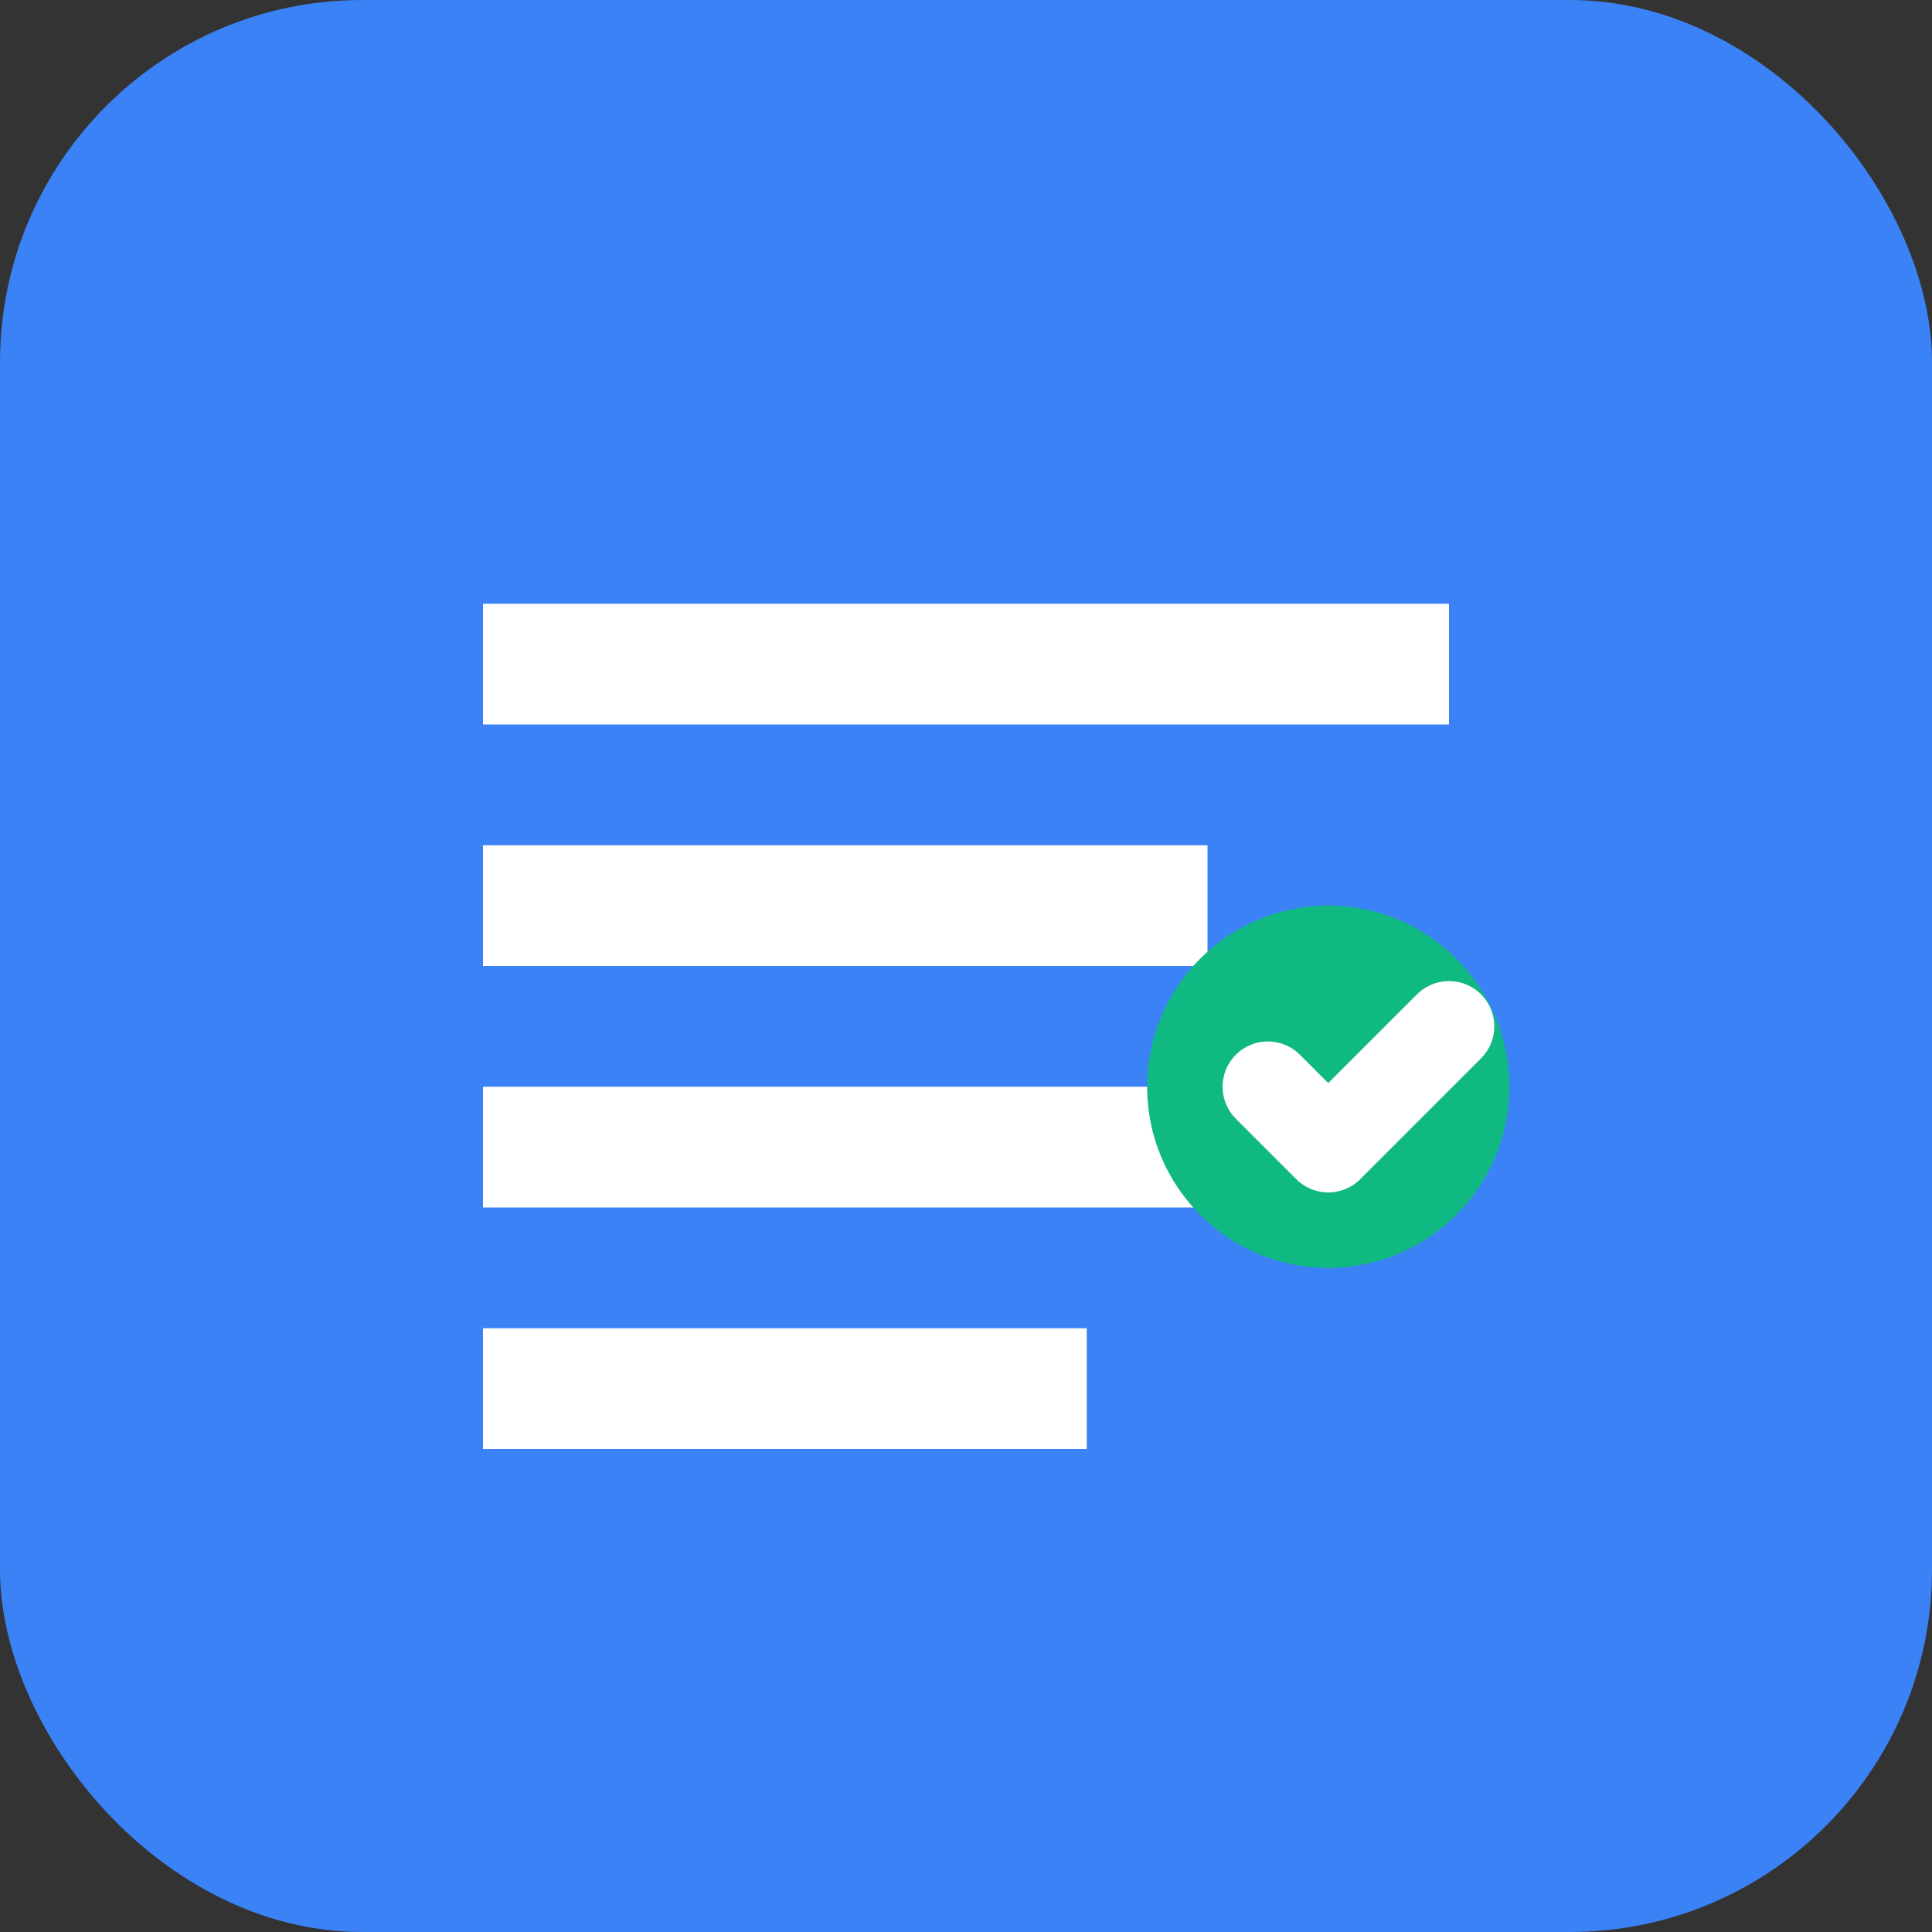 <svg xmlns="http://www.w3.org/2000/svg" viewBox="0 0 32 32" fill="none">
  <rect x="0" y="0" width="32" height="32" fill="#333333" stroke="none"/>
  <rect width="32" height="32" rx="6" fill="#3B82F6"/>
  <path d="M8 10h16v2H8zm0 4h12v2H8zm0 4h16v2H8zm0 4h10v2H8z" fill="white"/>
  <circle cx="22" cy="18" r="3" fill="#10B981"/>
  <path d="M21 18l1 1 2-2" stroke="white" stroke-width="1.5" stroke-linecap="round" stroke-linejoin="round"/>
</svg>